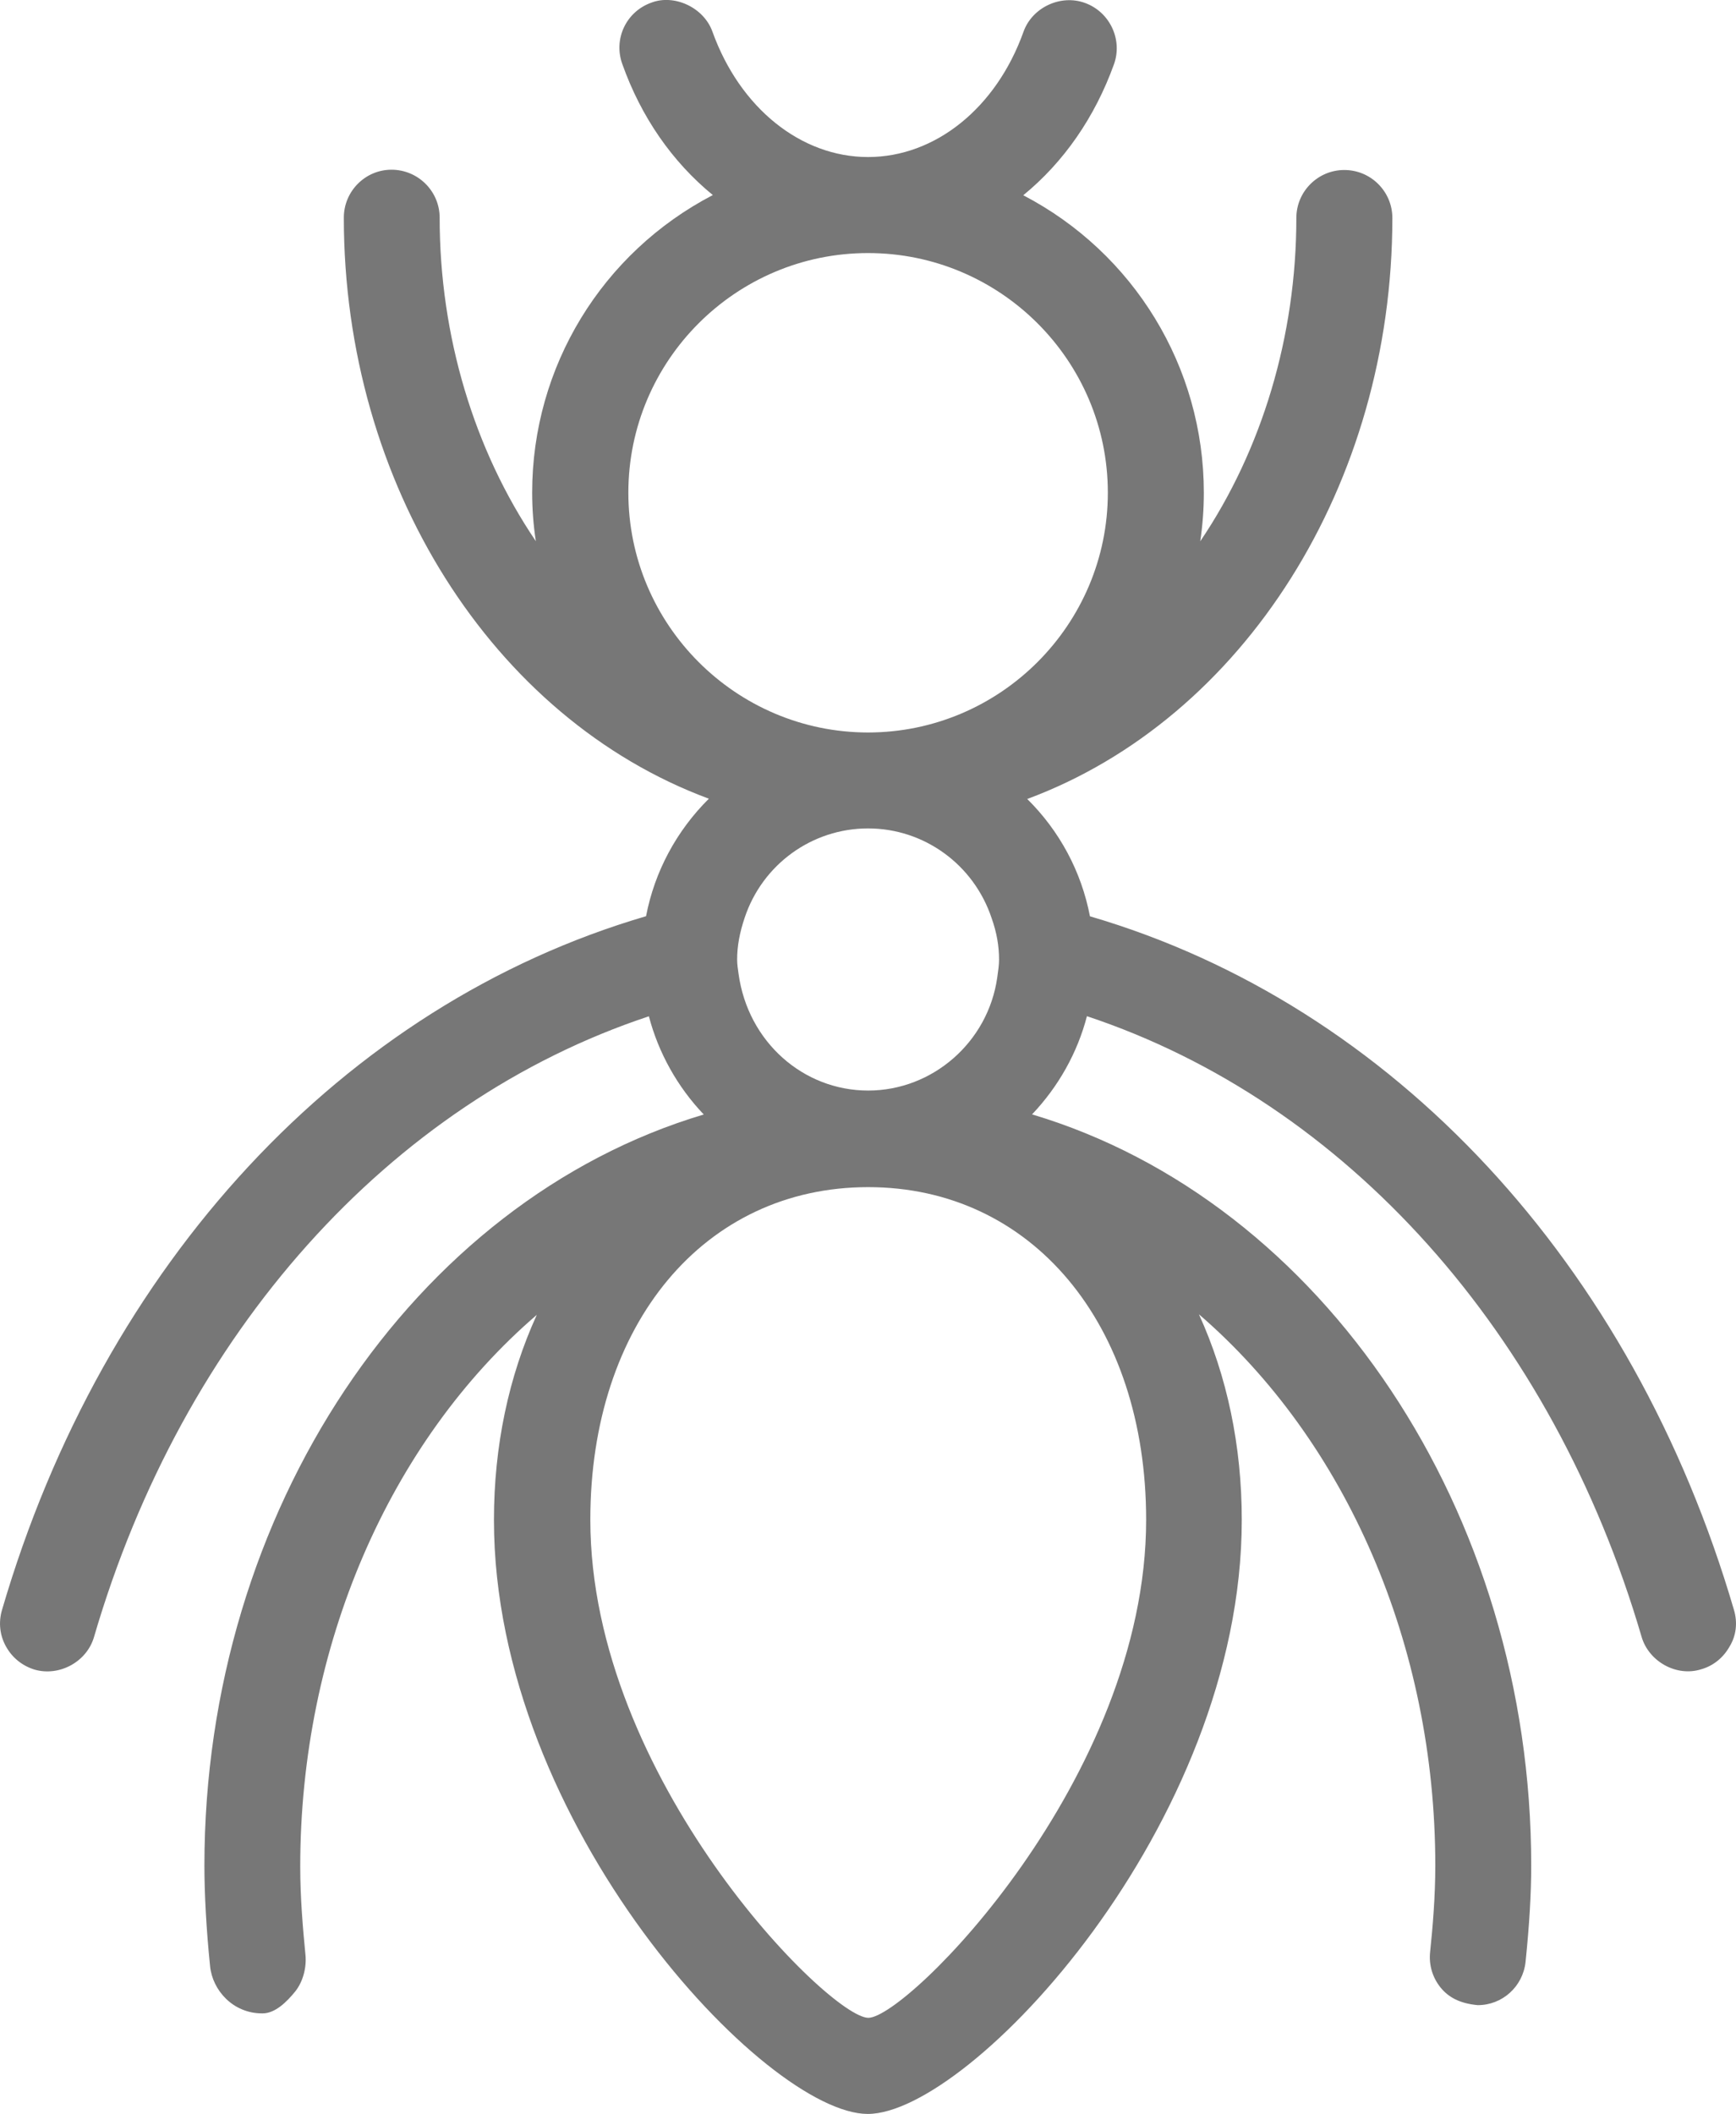 <?xml version="1.0" encoding="utf-8"?>
<!-- Generator: Adobe Illustrator 17.0.0, SVG Export Plug-In . SVG Version: 6.00 Build 0)  -->
<!DOCTYPE svg PUBLIC "-//W3C//DTD SVG 1.1//EN" "http://www.w3.org/Graphics/SVG/1.1/DTD/svg11.dtd">
<svg version="1.1" id="Layer_1" xmlns="http://www.w3.org/2000/svg" xmlns:xlink="http://www.w3.org/1999/xlink" x="0px" y="0px"
	 width="18.353px" height="22.346px" viewBox="0 0 18.353 22.346" enable-background="new 0 0 18.353 22.346" xml:space="preserve">
<g>
	<path fill="#777777" d="M18.332,17.02c-1.071-3.664-3.611-6.398-6.809-7.334c-0.091-0.474-0.322-0.903-0.663-1.24
		c2.287-0.849,3.86-3.327,3.86-6.142c0-0.28-0.228-0.507-0.508-0.507c-0.279,0-0.507,0.227-0.507,0.507
		c0,1.248-0.364,2.454-1.016,3.418c0.025-0.17,0.038-0.34,0.038-0.513c0-1.332-0.741-2.536-1.909-3.145
		c0.428-0.35,0.757-0.824,0.959-1.385c0.094-0.262-0.046-0.554-0.307-0.648c-0.257-0.094-0.559,0.048-0.65,0.306
		C10.532,1.142,9.887,1.66,9.177,1.66c-0.71,0-1.355-0.519-1.645-1.325c-0.091-0.256-0.403-0.4-0.646-0.307
		C6.757,0.074,6.654,0.167,6.596,0.29c-0.057,0.122-0.063,0.26-0.017,0.387c0.199,0.56,0.528,1.034,0.957,1.385
		c-1.17,0.609-1.91,1.813-1.91,3.145c0,0.173,0.013,0.344,0.039,0.514c-0.653-0.964-1.017-2.17-1.017-3.42
		c0-0.28-0.229-0.507-0.509-0.507c-0.277,0-0.504,0.227-0.504,0.507c0,2.817,1.573,5.294,3.859,6.142
		C7.152,8.783,6.921,9.212,6.83,9.685c-3.198,0.937-5.739,3.671-6.809,7.334c-0.038,0.13-0.024,0.267,0.042,0.385
		c0.066,0.12,0.173,0.205,0.302,0.245c0.266,0.076,0.554-0.085,0.629-0.345c0.939-3.214,3.125-5.652,5.866-6.561
		c0.102,0.388,0.302,0.746,0.58,1.038c-3.077,0.918-5.279,4.2-5.279,7.939c0,0.303,0.02,0.671,0.06,1.065
		c0.026,0.256,0.244,0.498,0.549,0.498c0.003,0,0.005,0,0.006,0c0.135,0,0.257-0.124,0.343-0.229c0.086-0.106,0.124-0.26,0.11-0.393
		c-0.026-0.266-0.055-0.595-0.055-0.929c0-2.327,0.942-4.493,2.501-5.833c-0.298,0.653-0.453,1.388-0.453,2.169
		c0,3.226,2.876,6.278,3.952,6.278c1.077,0,3.954-3.054,3.954-6.28c0-0.781-0.155-1.519-0.453-2.173
		c1.558,1.343,2.499,3.501,2.499,5.827c0,0.329-0.027,0.649-0.055,0.916c-0.014,0.135,0.025,0.267,0.11,0.373
		c0.085,0.105,0.206,0.17,0.394,0.187c0.259,0,0.476-0.195,0.505-0.455c0.04-0.39,0.06-0.715,0.06-1.022
		c0-3.737-2.202-7.02-5.277-7.939c0.279-0.294,0.48-0.652,0.58-1.038c2.74,0.911,4.924,3.349,5.864,6.561
		c0.076,0.26,0.368,0.425,0.629,0.343c0.131-0.037,0.237-0.125,0.303-0.244C18.357,17.286,18.37,17.149,18.332,17.02z M6.643,5.208
		c0-1.397,1.137-2.533,2.534-2.533c1.397,0,2.535,1.135,2.535,2.533c0,1.396-1.137,2.534-2.535,2.535
		C7.78,7.742,6.643,6.604,6.643,5.208z M10.562,10.143c0,0.057-0.008,0.112-0.019,0.189c-0.096,0.682-0.682,1.196-1.365,1.196
		c-0.685,0-1.271-0.514-1.37-1.234c-0.007-0.05-0.015-0.099-0.015-0.152c0-0.139,0.026-0.281,0.079-0.439
		c0.188-0.567,0.714-0.946,1.305-0.946c0.592,0,1.118,0.381,1.307,0.95C10.538,9.859,10.562,10.002,10.562,10.143z M12.117,16.066
		c0,2.733-2.524,5.262-2.937,5.264c-0.416-0.003-2.939-2.531-2.939-5.264c-0.001-2.072,1.207-3.517,2.937-3.517
		C10.907,12.549,12.117,13.995,12.117,16.066z"/>
</g>
</svg>
